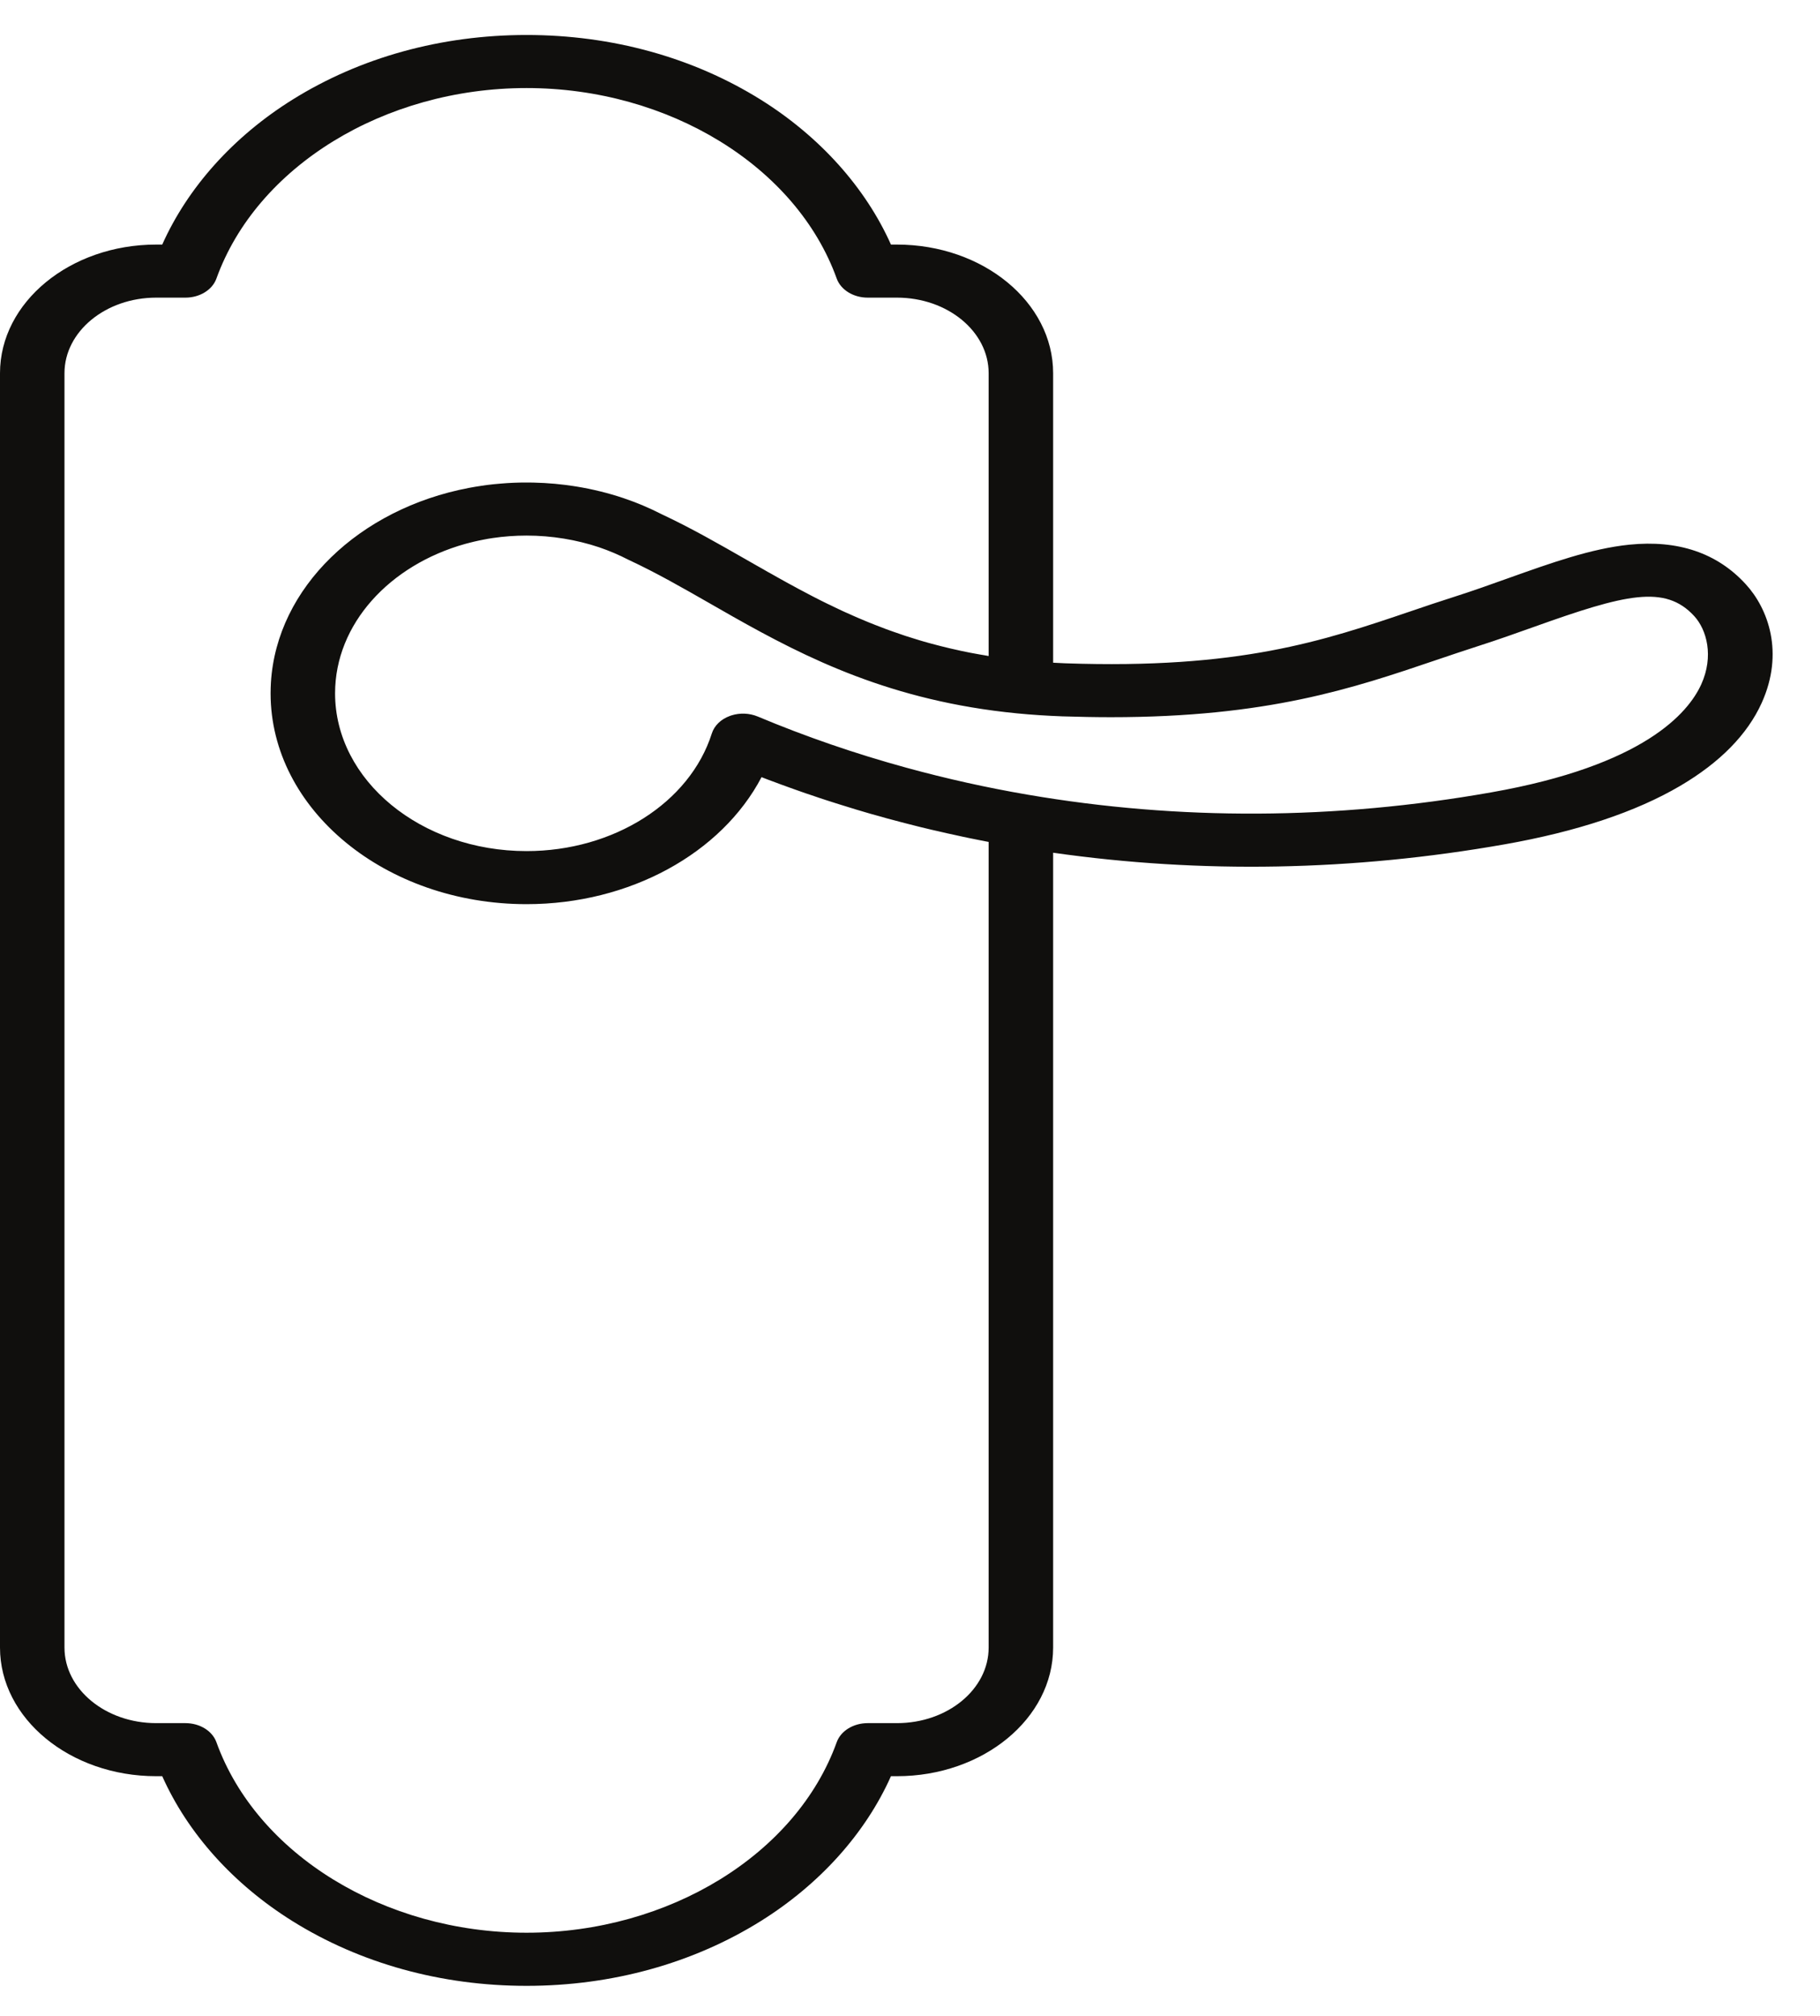 <svg width="28" height="31" viewBox="0 0 28 31" fill="none" xmlns="http://www.w3.org/2000/svg">
<path d="M26.174 10.522C25.973 10.966 25.287 11.772 22.941 12.185C20.54 12.609 18.14 12.62 15.808 12.22C15.177 12.112 14.555 11.973 13.945 11.806C13.16 11.591 12.395 11.328 11.656 11.018C11.53 10.966 11.384 10.96 11.254 11.001C11.245 11.004 11.237 11.007 11.228 11.01C11.091 11.06 10.989 11.159 10.951 11.279C10.613 12.344 9.44 13.088 8.101 13.088C6.476 13.088 5.155 11.999 5.155 10.662C5.155 9.596 5.994 8.689 7.157 8.364C7.18 8.357 7.203 8.351 7.226 8.346C7.272 8.334 7.319 8.323 7.366 8.313C7.389 8.308 7.413 8.303 7.436 8.299C7.484 8.289 7.532 8.281 7.58 8.274C7.749 8.249 7.923 8.236 8.101 8.236C8.295 8.236 8.488 8.252 8.677 8.283C8.86 8.313 9.04 8.357 9.214 8.415C9.37 8.468 9.521 8.532 9.664 8.606C9.671 8.609 9.677 8.612 9.683 8.615C10.099 8.809 10.503 9.04 10.931 9.285C11.045 9.35 11.159 9.416 11.276 9.482C12.404 10.119 13.712 10.781 15.648 10.97C15.871 10.992 16.106 11.007 16.345 11.016C16.605 11.024 16.853 11.029 17.09 11.029C19.503 11.029 20.813 10.585 22.084 10.154C22.309 10.078 22.521 10.006 22.742 9.935C23.039 9.84 23.325 9.738 23.603 9.639C25.001 9.139 25.616 8.985 26.065 9.474C26.259 9.686 26.368 10.092 26.174 10.522ZM15.21 25.336C15.21 25.977 14.578 26.498 13.799 26.498H13.349C13.129 26.498 12.936 26.617 12.873 26.79C12.252 28.516 10.29 29.721 8.101 29.721C5.912 29.721 3.95 28.516 3.329 26.79C3.266 26.617 3.073 26.498 2.853 26.498H2.403C1.625 26.498 0.992 25.977 0.992 25.336V5.739C0.992 5.098 1.625 4.577 2.403 4.577H2.853C3.073 4.577 3.266 4.458 3.329 4.285C3.95 2.559 5.912 1.354 8.101 1.354C10.29 1.354 12.252 2.559 12.873 4.285C12.936 4.458 13.129 4.577 13.349 4.577H13.799C14.578 4.577 15.21 5.098 15.21 5.739V10.088C15.184 10.083 15.157 10.079 15.13 10.074C15.112 10.071 15.094 10.068 15.076 10.065C15.034 10.058 14.992 10.05 14.95 10.042C14.941 10.04 14.932 10.039 14.923 10.037C14.873 10.027 14.822 10.017 14.773 10.006C14.761 10.004 14.75 10.001 14.738 9.998C14.7 9.99 14.663 9.982 14.626 9.973C14.609 9.969 14.592 9.965 14.576 9.961C14.544 9.954 14.513 9.946 14.482 9.938C14.463 9.934 14.446 9.929 14.428 9.924C14.398 9.916 14.369 9.909 14.34 9.901C14.322 9.896 14.303 9.891 14.285 9.886C14.257 9.878 14.228 9.87 14.2 9.862C14.182 9.857 14.164 9.851 14.146 9.846C14.118 9.838 14.09 9.829 14.062 9.82C14.045 9.815 14.028 9.81 14.011 9.804C13.982 9.795 13.954 9.786 13.925 9.777C13.909 9.771 13.894 9.766 13.879 9.761C13.847 9.751 13.816 9.74 13.786 9.729C13.773 9.725 13.761 9.721 13.748 9.716C13.707 9.702 13.666 9.687 13.625 9.672L13.621 9.67C13.578 9.654 13.535 9.638 13.493 9.621C13.484 9.618 13.476 9.615 13.467 9.611C13.434 9.598 13.402 9.585 13.369 9.572C13.356 9.567 13.343 9.561 13.33 9.556C13.302 9.544 13.274 9.533 13.247 9.521C13.232 9.515 13.218 9.509 13.204 9.503C13.178 9.492 13.152 9.48 13.126 9.469C13.111 9.463 13.097 9.456 13.082 9.449C13.057 9.438 13.032 9.427 13.007 9.416C12.992 9.409 12.978 9.402 12.963 9.396C12.938 9.384 12.914 9.373 12.889 9.361C12.875 9.354 12.861 9.348 12.847 9.341C12.821 9.329 12.796 9.317 12.771 9.304C12.758 9.298 12.745 9.292 12.732 9.286C12.704 9.272 12.677 9.258 12.649 9.245C12.639 9.24 12.629 9.235 12.619 9.23C12.543 9.192 12.469 9.153 12.395 9.114C12.386 9.109 12.376 9.104 12.367 9.099C12.34 9.085 12.312 9.071 12.285 9.056C12.272 9.049 12.259 9.042 12.247 9.035C12.223 9.023 12.2 9.01 12.177 8.997C12.162 8.989 12.148 8.982 12.134 8.974C12.112 8.962 12.09 8.95 12.069 8.938C12.054 8.93 12.039 8.922 12.024 8.913C12.003 8.902 11.982 8.89 11.961 8.878C11.947 8.87 11.932 8.862 11.917 8.853C11.896 8.842 11.875 8.83 11.855 8.818C11.839 8.81 11.825 8.801 11.809 8.793C11.789 8.781 11.769 8.77 11.749 8.758C11.733 8.75 11.718 8.741 11.703 8.732C11.684 8.721 11.665 8.711 11.646 8.7C11.596 8.671 11.547 8.643 11.497 8.615C11.053 8.361 10.633 8.12 10.182 7.909C9.993 7.812 9.794 7.728 9.589 7.659C9.356 7.581 9.114 7.522 8.87 7.482C8.652 7.446 8.428 7.426 8.205 7.421C8.171 7.42 8.136 7.42 8.101 7.42C8.033 7.42 7.966 7.421 7.899 7.424C7.832 7.427 7.765 7.431 7.699 7.437C7.633 7.442 7.567 7.449 7.502 7.457C7.437 7.465 7.372 7.475 7.308 7.486C7.276 7.491 7.245 7.497 7.213 7.503C5.531 7.823 4.258 9.033 4.168 10.495C4.165 10.55 4.163 10.606 4.163 10.662C4.163 12.45 5.93 13.904 8.101 13.904C9.689 13.904 11.101 13.122 11.716 11.951C11.79 11.98 11.864 12.008 11.939 12.035C11.963 12.044 11.987 12.053 12.011 12.062C12.062 12.081 12.112 12.099 12.163 12.117C12.192 12.127 12.221 12.138 12.25 12.148C12.296 12.164 12.343 12.181 12.389 12.197C12.42 12.207 12.451 12.218 12.482 12.228C12.527 12.243 12.572 12.258 12.617 12.274C12.648 12.284 12.68 12.294 12.712 12.305C12.756 12.319 12.801 12.334 12.846 12.348C12.878 12.358 12.91 12.368 12.942 12.378C12.987 12.392 13.033 12.406 13.078 12.42C13.11 12.43 13.141 12.439 13.172 12.449C13.219 12.463 13.267 12.477 13.314 12.491C13.344 12.499 13.373 12.508 13.403 12.517C13.455 12.531 13.507 12.546 13.559 12.56C13.584 12.567 13.61 12.575 13.635 12.582C13.705 12.601 13.776 12.62 13.846 12.638C13.853 12.64 13.861 12.642 13.868 12.644C13.946 12.665 14.025 12.684 14.103 12.704C14.126 12.71 14.149 12.715 14.171 12.721C14.227 12.734 14.282 12.748 14.338 12.761C14.368 12.768 14.398 12.775 14.427 12.781C14.476 12.793 14.525 12.804 14.574 12.815C14.607 12.822 14.639 12.829 14.671 12.836C14.718 12.847 14.765 12.857 14.812 12.867C14.845 12.874 14.879 12.881 14.912 12.888C14.958 12.897 15.004 12.907 15.051 12.916C15.084 12.923 15.118 12.929 15.152 12.936C15.171 12.94 15.191 12.944 15.21 12.947V25.336ZM26.856 8.982C26.417 8.503 25.815 8.3 25.066 8.376C24.479 8.436 23.862 8.657 23.208 8.89C22.94 8.986 22.663 9.085 22.384 9.174C22.153 9.247 21.926 9.324 21.706 9.399C20.35 9.859 19.068 10.293 16.387 10.2C16.325 10.198 16.263 10.195 16.202 10.191V5.739C16.202 4.648 15.124 3.761 13.799 3.761H13.707C13.315 2.884 12.613 2.101 11.704 1.533C10.66 0.882 9.414 0.538 8.101 0.538C6.788 0.538 5.542 0.882 4.499 1.533C3.589 2.101 2.888 2.884 2.496 3.761H2.403C1.078 3.761 0 4.648 0 5.739V25.336C0 26.427 1.078 27.314 2.403 27.314H2.496C2.888 28.192 3.589 28.974 4.499 29.542C5.542 30.193 6.788 30.538 8.101 30.538C9.414 30.538 10.66 30.193 11.704 29.542C12.613 28.974 13.315 28.192 13.707 27.314H13.799C15.124 27.314 16.202 26.427 16.202 25.336V13.113C18.482 13.438 20.816 13.395 23.149 12.984C24.259 12.788 25.167 12.486 25.849 12.085C26.46 11.726 26.883 11.296 27.104 10.807C27.451 10.038 27.204 9.36 26.856 8.982Z" fill="#100F0D"/>
</svg>
